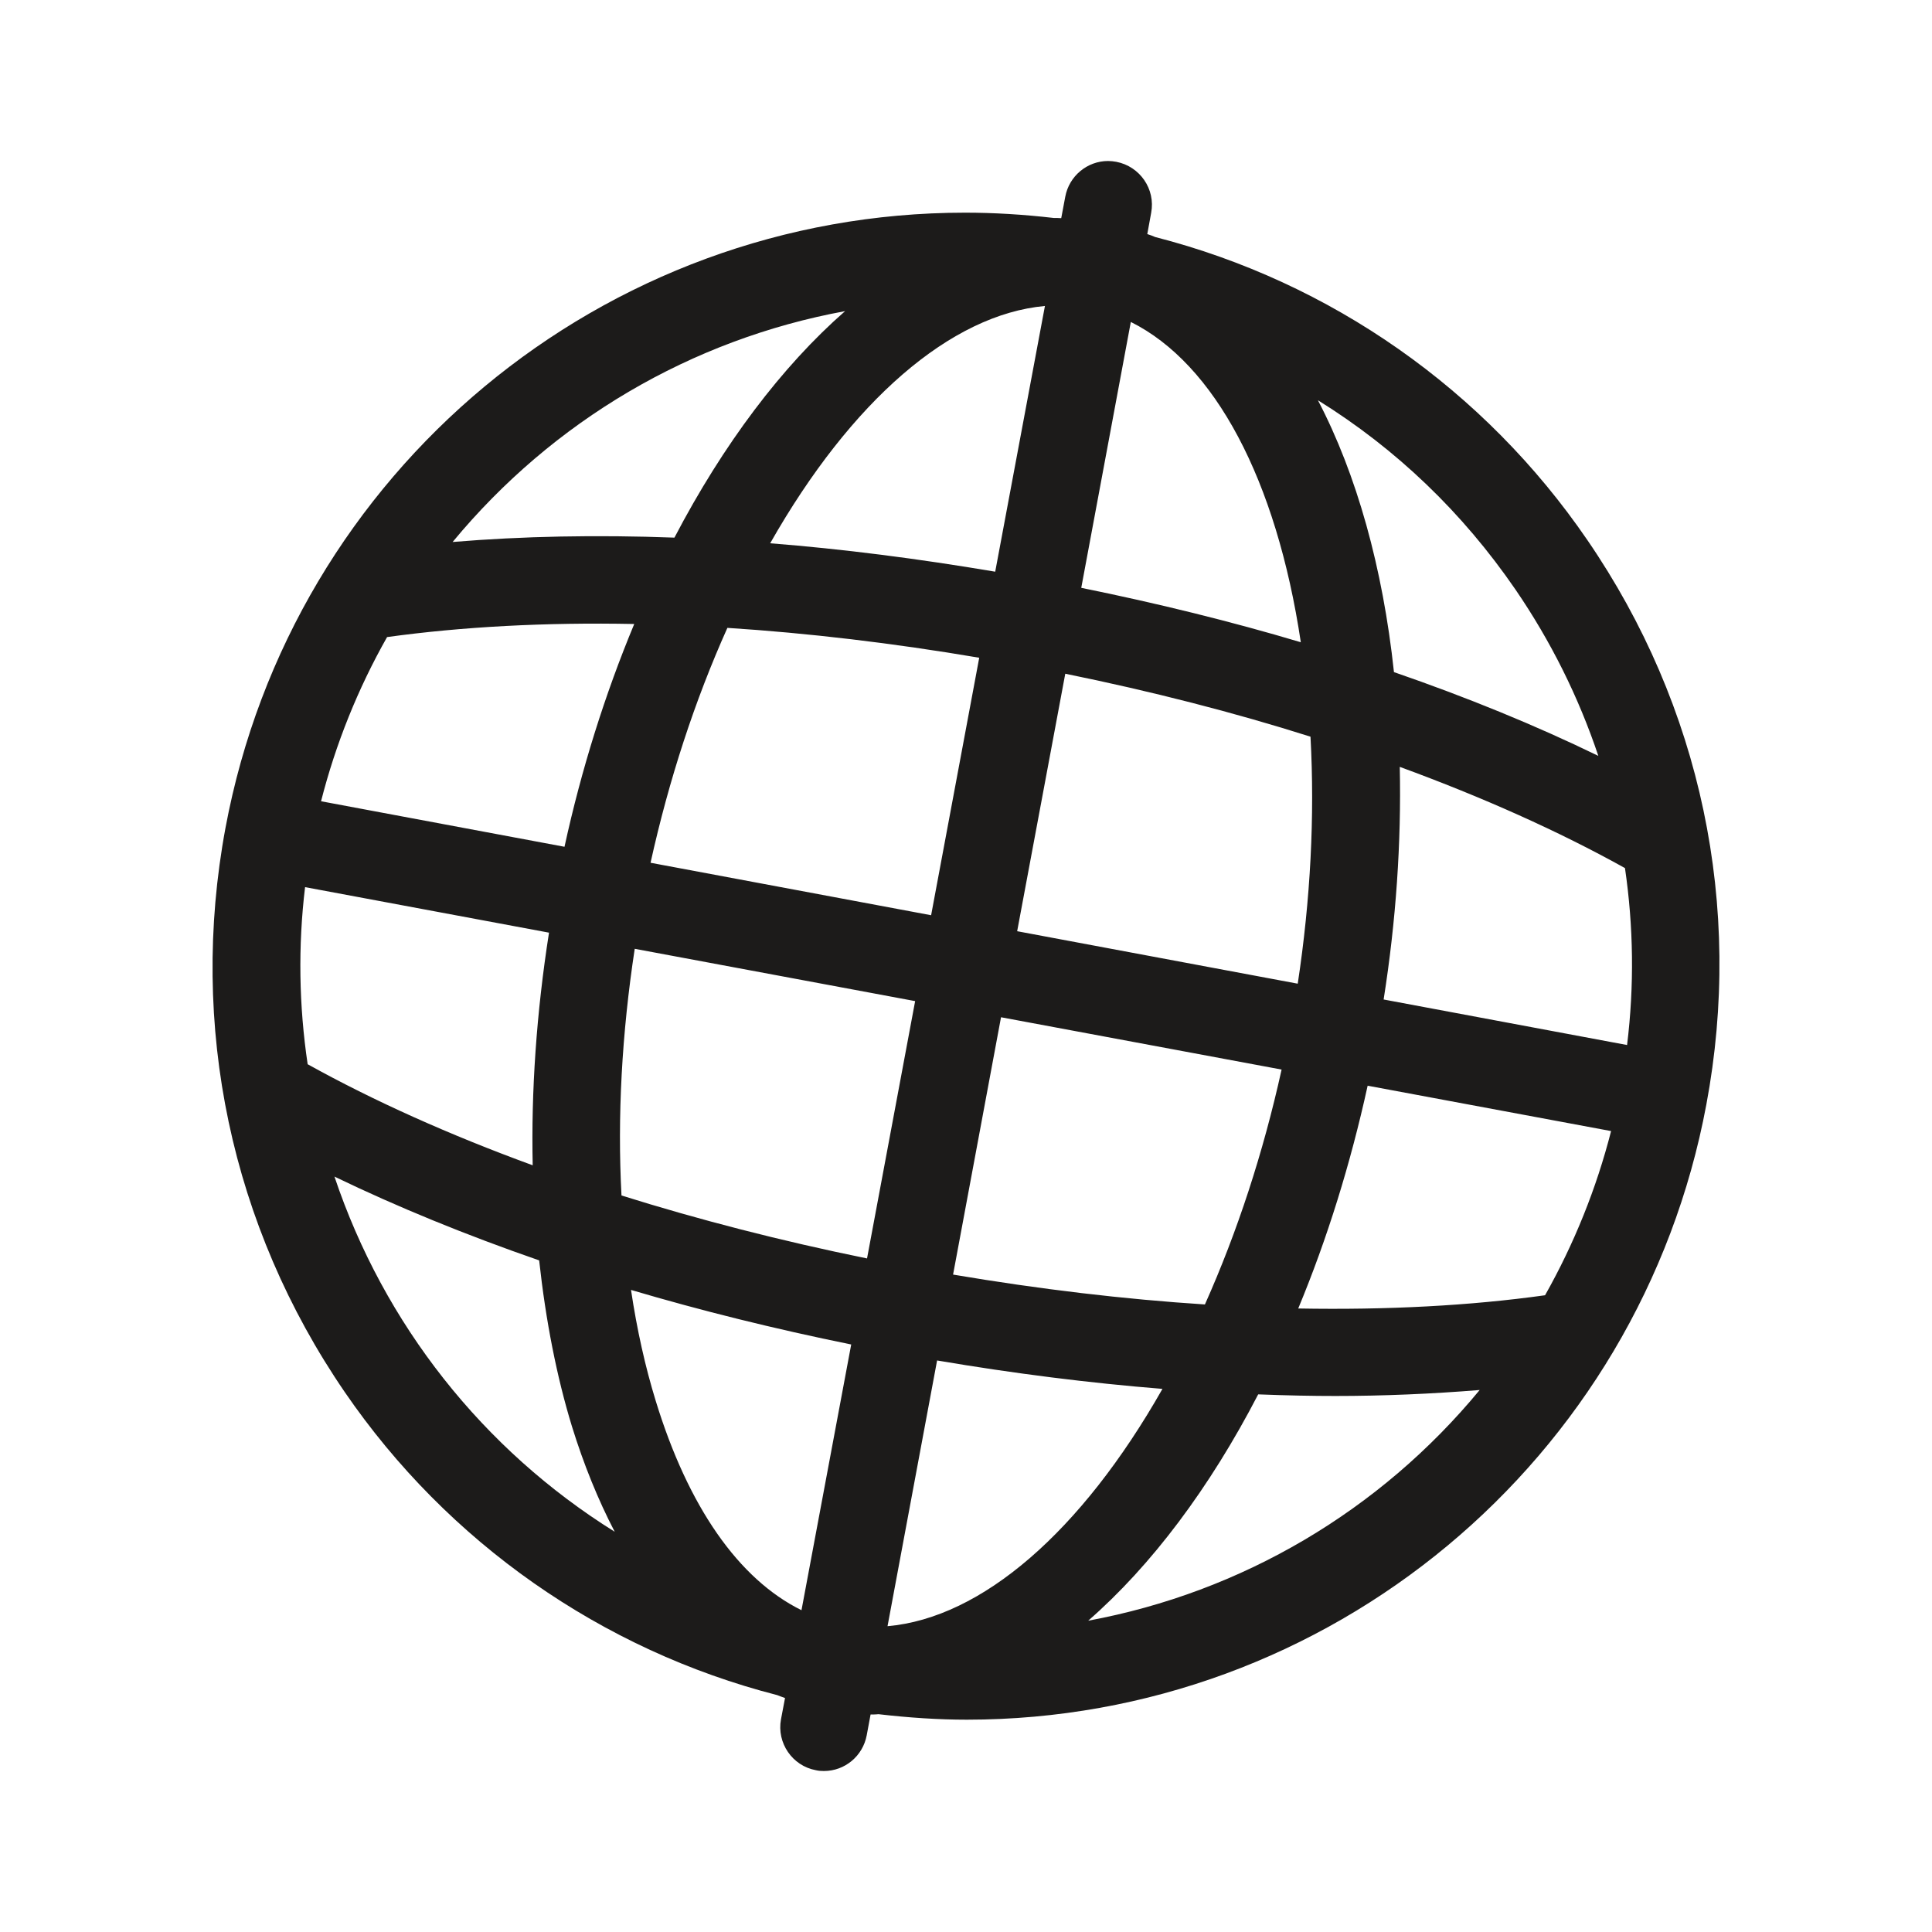 <?xml version="1.0" encoding="iso-8859-1"?>
<!-- Generator: Adobe Illustrator 19.2.1, SVG Export Plug-In . SVG Version: 6.00 Build 0)  -->
<svg version="1.1" xmlns="http://www.w3.org/2000/svg" xmlns:xlink="http://www.w3.org/1999/xlink" x="0px" y="0px"
	 viewBox="0 0 600 600" style="enable-background:new 0 0 600 600;" xml:space="preserve">
<g id="globe">
	<g id="globe_1_">
		<g>
			<path style="fill:#1C1B1A;" d="M432.906,208.729c-3.459-32.387-11.581-61.416-23.614-84.428
				c24.316,15.091,44.921,34.844,61.366,58.809c10.98,16.043,19.603,33.39,25.719,51.639
				C476.925,225.273,455.567,216.55,432.906,208.729 M434.711,238.158c25.87,9.476,49.383,20.004,69.939,31.435
				c2.657,18.149,2.908,36.599,0.652,54.948l-75.604-14.138C433.558,285.937,435.212,261.672,434.711,238.158 M335.794,182.558
				l15.392-82.573c26.07,12.985,45.222,48.982,52.793,99.469C382.47,193.036,359.508,187.371,335.794,182.558 M361.012,431.33
				c-25.218,44.42-56.152,71.142-85.381,73.699l15.392-82.523C314.938,426.567,338.501,429.525,361.012,431.33 M165.434,361.892
				c-25.92-9.476-49.383-20.004-69.889-31.385c-2.707-18.199-3.008-36.699-0.802-54.999l75.755,14.138
				C166.587,314.614,164.933,338.88,165.434,361.892 M167.439,391.422c2.056,18.801,5.465,36.148,10.177,51.539
				c3.66,11.832,8.122,22.812,13.286,32.738c-40.91-25.519-71.643-64.424-87.035-110.298
				C123.37,374.827,144.728,383.551,167.439,391.422 M262.446,96.626c-19.603,17.146-37.852,41.362-52.993,70.34
				c-24.065-0.902-47.278-0.451-68.886,1.354C171.701,130.668,214.717,105.4,262.446,96.626 M398.012,332.162
				c-5.715,25.87-13.737,50.386-23.814,72.947c-24.967-1.604-51.238-4.713-78.211-9.275l14.89-79.916L398.012,332.162z
				 M304.108,204.267l-14.94,79.966l-87.135-16.294c5.715-25.82,13.737-50.386,23.864-72.947
				C250.915,196.596,277.236,199.704,304.108,204.267 M315.89,289.196l14.94-79.966c26.822,5.465,52.442,12.032,76.156,19.553
				c1.354,24.767,0,50.587-3.961,76.707L315.89,289.196z M239.183,168.721c25.218-44.37,56.152-71.042,85.33-73.699l-15.442,82.523
				C285.057,173.483,261.543,170.475,239.183,168.721 M99.706,248.837c4.562-17.898,11.481-35.045,20.505-50.988
				c23.263-3.209,49.183-4.612,76.757-4.061c-9.075,21.809-16.394,45.072-21.658,69.187L99.706,248.837z M284.205,310.904
				l-14.94,79.916c-26.822-5.465-52.442-12.083-76.256-19.553c-1.304-24.516,0.1-50.286,4.111-76.607L284.205,310.904z
				 M390.742,433.034c9.024,0.351,16.896,0.501,23.965,0.501c14.89,0,29.981-0.652,44.821-1.855
				c-30.984,37.551-73.9,62.82-121.578,71.643C357.553,486.228,375.702,462.063,390.742,433.034 M500.338,351.263
				c-4.562,17.848-11.481,34.994-20.505,50.988c-23.263,3.259-49.133,4.612-76.657,4.111c9.024-21.709,16.244-44.971,21.558-69.187
				L500.338,351.263z M264.351,417.542l-15.442,82.523c-19.553-9.676-35.195-32.137-45.272-65.026
				c-3.209-10.428-5.816-22.009-7.671-34.443C217.474,406.964,240.436,412.679,264.351,417.542 M492.968,167.718
				c-31.936-46.676-79.665-80.116-134.212-94.104c-0.752-0.351-1.504-0.602-2.256-0.852l-0.201-0.05l1.203-6.618
				c1.404-7.37-3.509-14.439-10.829-15.843C345.821,50.1,344.969,50,344.116,50c-6.467,0-12.083,4.663-13.286,11.08l-1.253,6.668
				h-0.15c-0.551-0.05-1.153-0.05-1.705-0.05h-0.401c-9.526-1.103-18.751-1.654-27.574-1.654
				c-112.454,0-209.064,80.367-229.72,191.066c-11.431,61.466,1.705,123.634,37.05,175.223
				c31.986,46.676,79.765,80.116,134.313,94.104c0.752,0.301,1.554,0.602,2.306,0.852l0.1,0.05l-1.253,6.618
				c-1.354,7.32,3.509,14.439,10.829,15.793c0.802,0.201,1.654,0.251,2.507,0.251c6.518,0,12.083-4.663,13.286-11.08l1.203-6.467
				c0.652,0,1.253,0,1.855-0.05l0.602-0.05c9.476,1.103,18.7,1.705,27.424,1.705c112.454,0,209.014-80.367,229.67-191.016
				C541.449,281.525,528.314,219.257,492.968,167.718"/>
		</g>
	</g>
</g>
<g id="Layer_1">
</g>
</svg>
